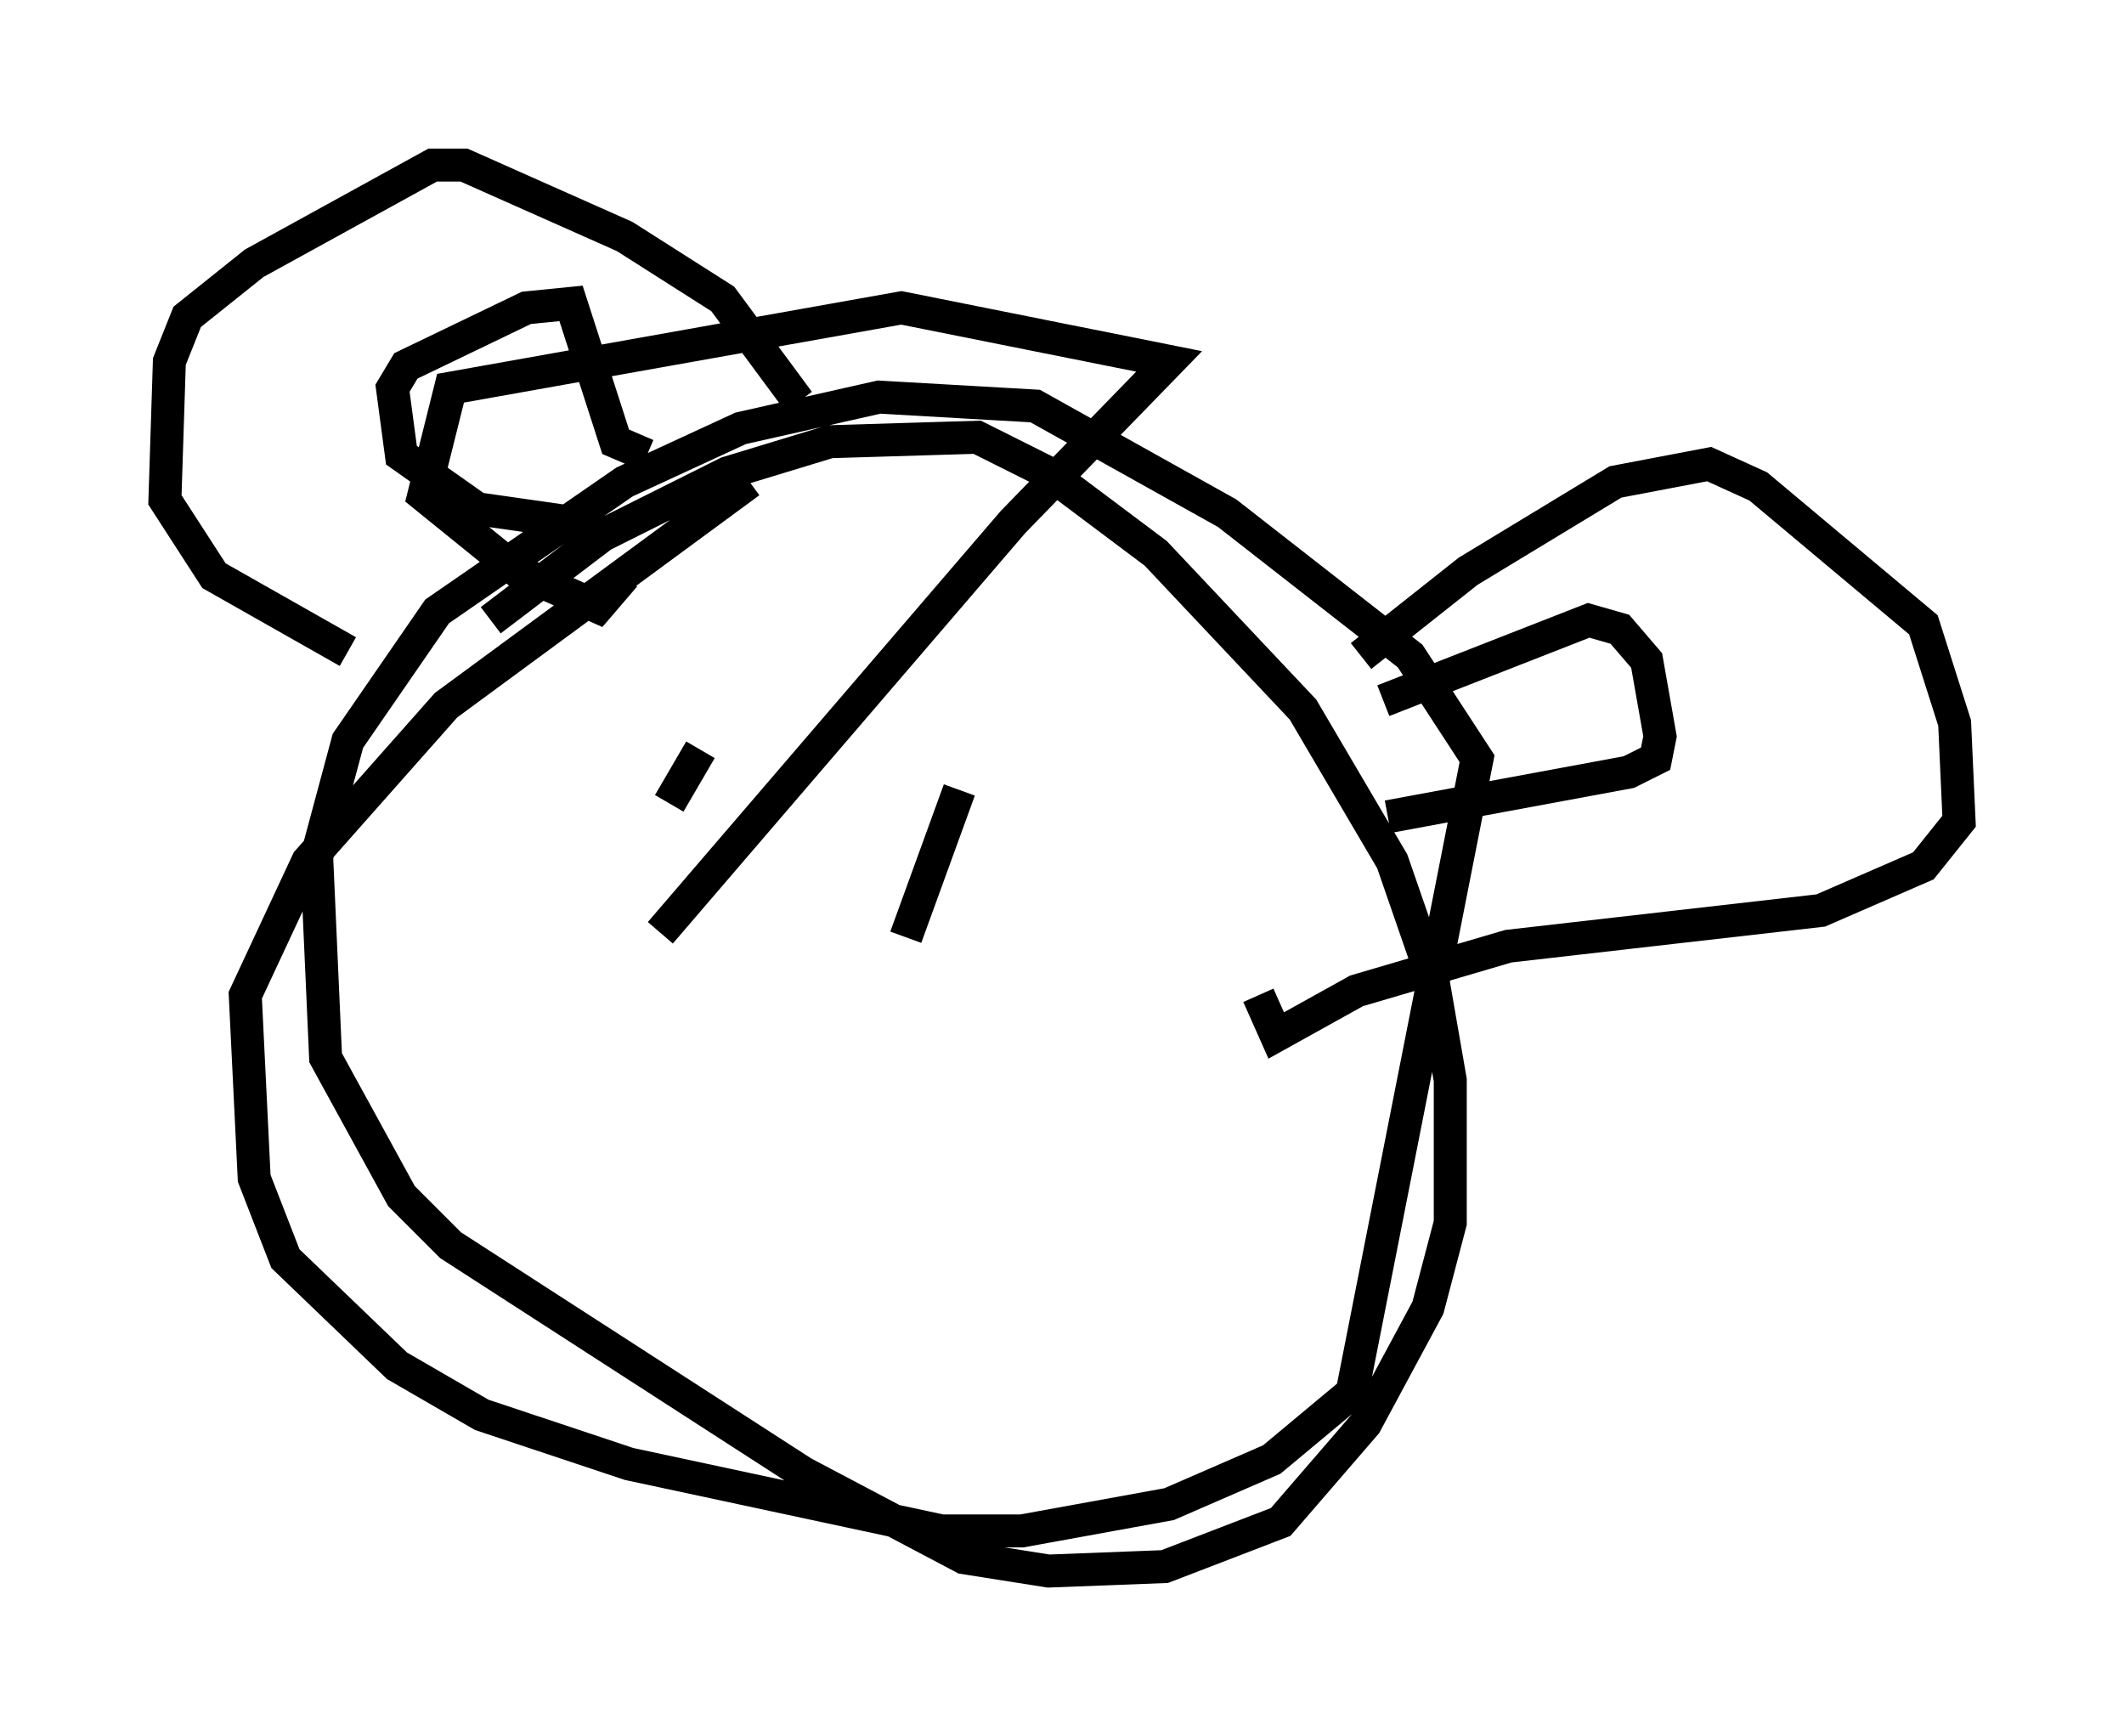 <?xml version="1.0" encoding="utf-8" ?>
<svg baseProfile="full" height="52.625" version="1.1" width="64.397" xmlns="http://www.w3.org/2000/svg" xmlns:ev="http://www.w3.org/2001/xml-events" xmlns:xlink="http://www.w3.org/1999/xlink"><defs /><rect fill="white" height="52.625" width="64.397" x="0" y="0" /><path d="M12.036, 22.05 m2.842, -3.248 l3.383, -2.571 3.789, -1.894 l3.112, -0.947 4.465, -0.135 l2.165, 1.083 3.248, 2.436 l4.465, 4.736 2.706, 4.601 l1.218, 3.518 0.541, 3.112 l0.0, 4.33 -0.677, 2.571 l-1.894, 3.518 -2.571, 2.977 l-3.518, 1.353 -3.518, 0.135 l-2.571, -0.406 -4.871, -2.571 l-10.69, -6.901 -1.488, -1.488 l-2.3, -4.195 -0.271, -6.089 l0.947, -3.518 2.706, -3.924 l5.683, -3.924 3.518, -1.624 l4.195, -0.947 4.736, 0.271 l5.819, 3.248 5.548, 4.33 l2.03, 3.112 -3.789, 19.215 l-2.436, 2.03 -3.112, 1.353 l-4.465, 0.812 -2.436, 0.0 l-9.472, -2.03 -4.465, -1.488 l-2.571, -1.488 -3.383, -3.248 l-0.947, -2.436 -0.271, -5.548 l1.894, -4.059 4.195, -4.736 l9.202, -6.766 m18.538, 5.277 l3.248, -2.571 4.465, -2.706 l2.842, -0.541 1.488, 0.677 l5.007, 4.195 0.947, 2.977 l0.135, 2.977 -1.083, 1.353 l-3.112, 1.353 -9.472, 1.083 l-4.601, 1.353 -2.436, 1.353 l-0.541, -1.218 m-13.938, -17.997 l-2.3, -3.112 -2.977, -1.894 l-4.871, -2.165 -0.947, 0.0 l-5.413, 2.977 -2.03, 1.624 l-0.541, 1.353 -0.135, 4.195 l1.488, 2.3 4.059, 2.3 m6.766, -3.924 l-2.842, -0.406 -2.3, -1.624 l-0.271, -2.03 0.406, -0.677 l3.654, -1.759 1.353, -0.135 l1.353, 4.195 0.947, 0.406 m22.327, 7.442 l6.225, -2.436 0.947, 0.271 l0.812, 0.947 0.406, 2.3 l-0.135, 0.677 -0.812, 0.406 l-7.307, 1.353 m-20.839, -2.03 l-0.947, 1.624 m8.796, -0.406 l-1.624, 4.465 m-7.442, -0.135 l10.69, -12.449 4.736, -4.871 l-8.119, -1.624 -13.667, 2.436 l-0.812, 3.248 2.842, 2.3 l2.436, 1.083 0.812, -0.947 " fill="none" stroke="black" stroke-width="1" /></svg>